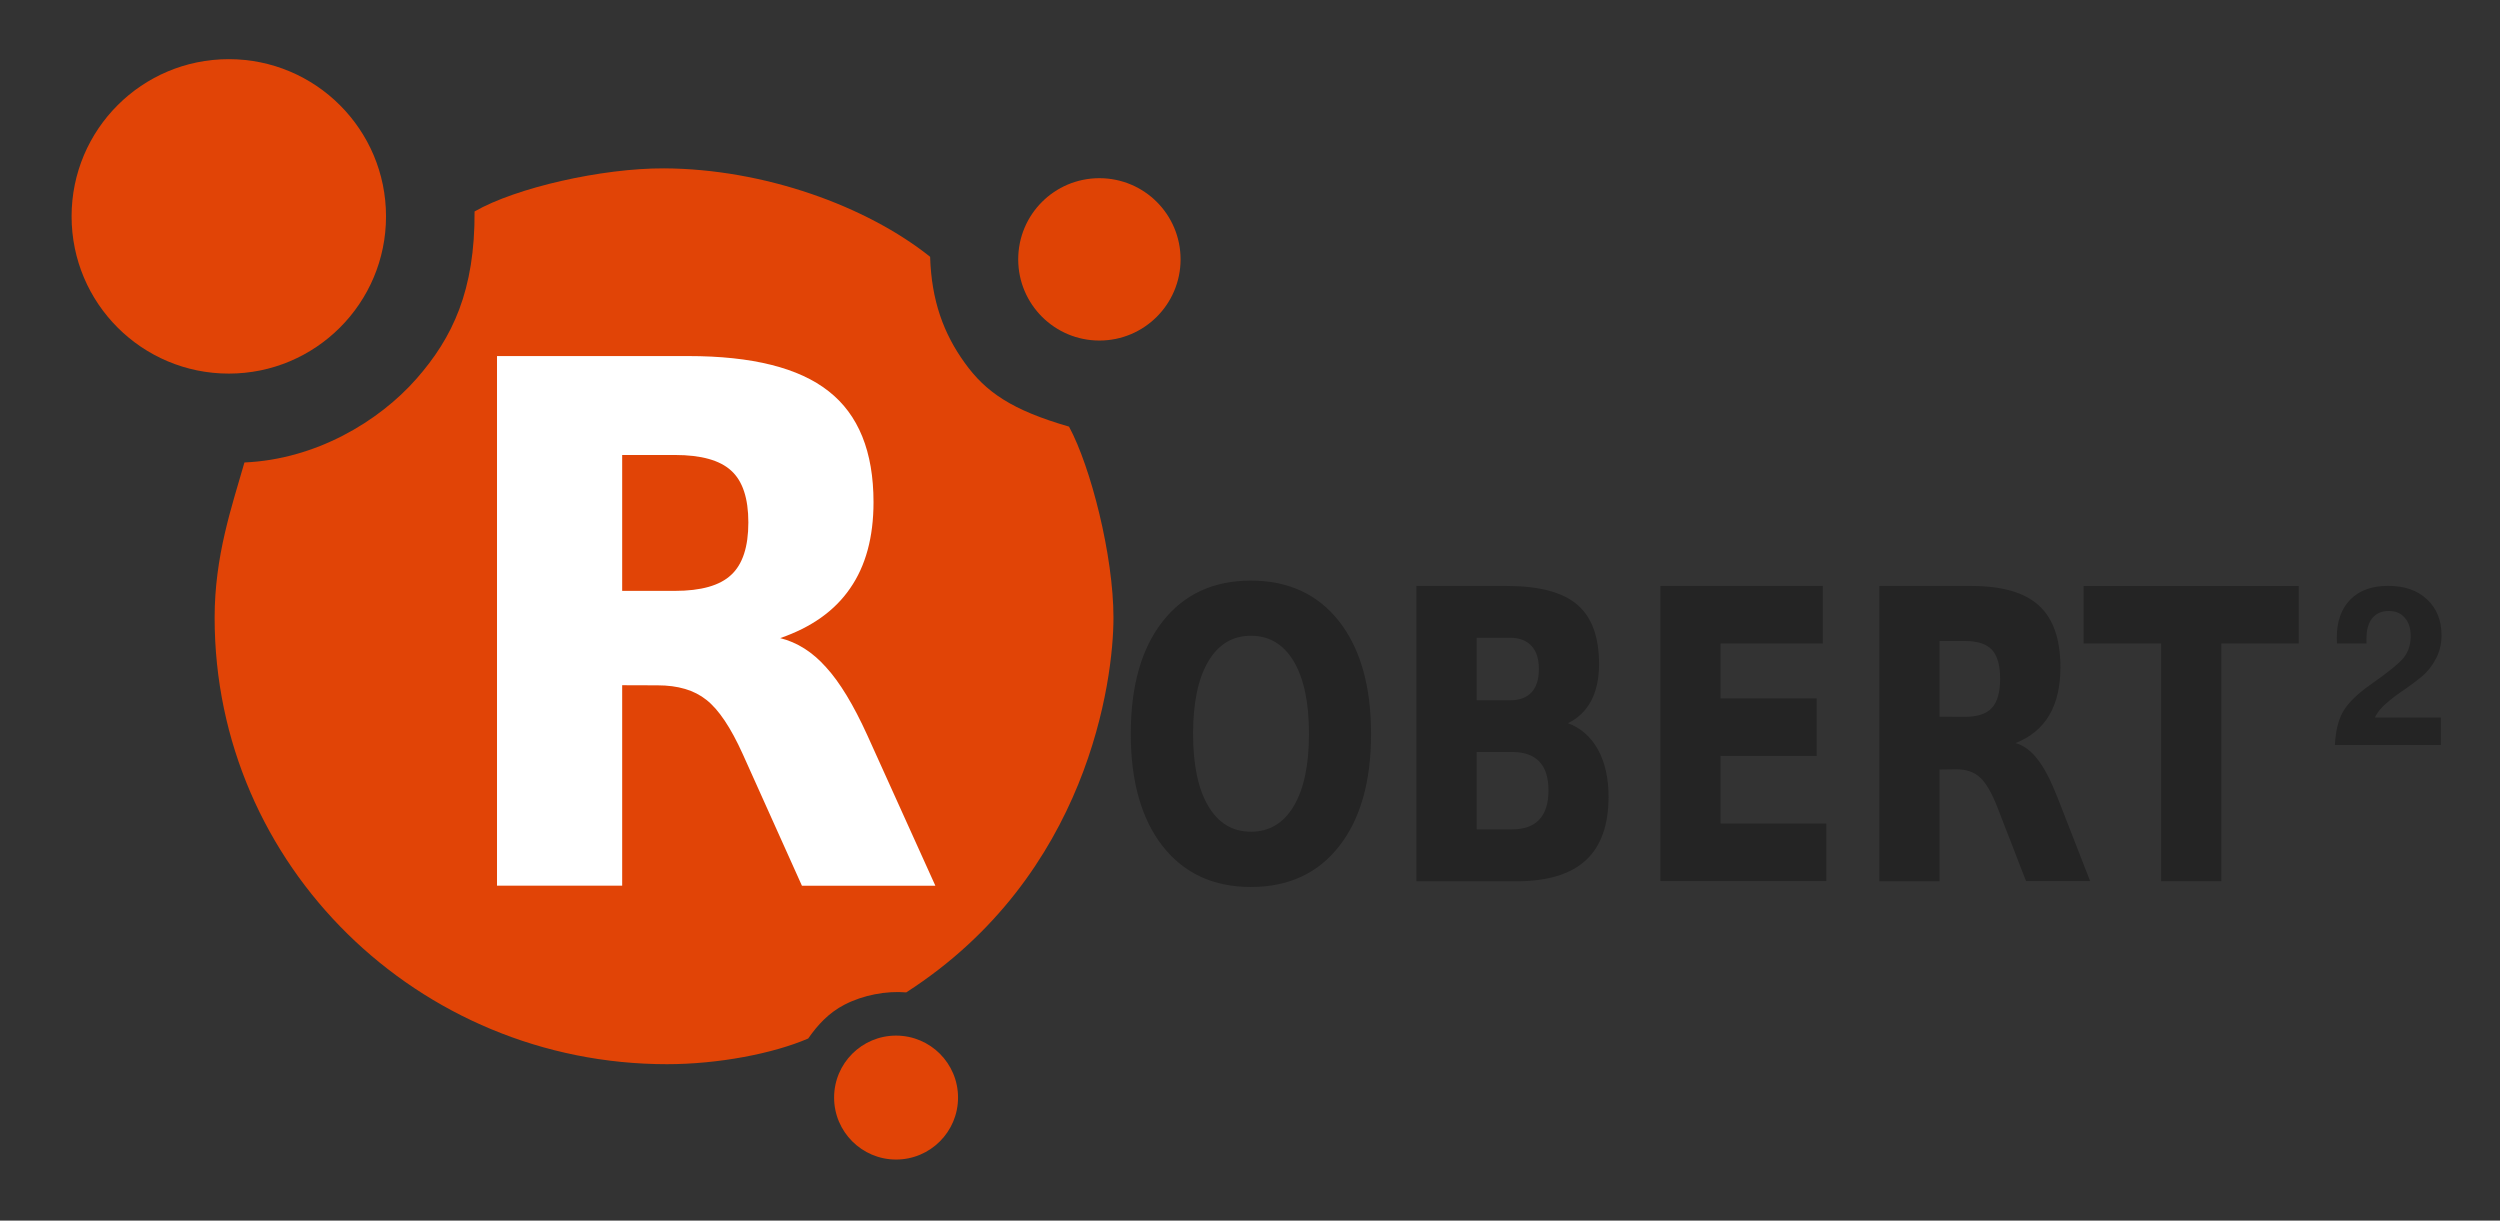 <svg xmlns="http://www.w3.org/2000/svg" viewBox="0 0 2239 1093.2">
    <rect x="0" y="0" width="2239" height="1093.2" fill="#333333" stroke="none"/>
    <g fill="#e14406">
        <path d="M997.22 553.288c0 55.6-22.3 230.5-185.6 335.5-17.7-1.5-38.5 2.3-55.3 11-14.1 7.3-24 18.1-32.5 30.3-31.3 13.5-80.4 23-126.5 23-222.3 0-405.1-177.5-405.1-399.8 0-55.6 15.4-99.5 26.7-139.1 63.4-2.7 120.1-36.3 154.1-75 32.4-36.9 52.4-79 52-149.8 37-21.3 114.1-38.8 169.6-38.6 89.6.4 181.4 33.7 238.4 79.2 1.2 39.3 12.1 68.8 31 95 18.9 26.3 42.3 42.3 93.4 57.1 19.5 36.1 39.8 115.6 39.8 171.2z" />
        <path d="M1057.32 232.288c0 40.1-32.5 72.7-72.7 72.7-40.1 0-72.7-32.5-72.7-72.7s32.5-72.7 72.7-72.7 72.7 32.5 72.7 72.7z" fill-opacity=".99" />
        <path d="M858.02 982.988c0 30.7-24.9 55.5-55.5 55.5s-55.5-24.9-55.5-55.5c0-30.7 24.9-55.5 55.5-55.5s55.5 24.8 55.5 55.5zm-512.3-789.2c0 77.7-63 140.8-140.8 140.8s-140.8-63-140.8-140.8 63-140.8 140.8-140.8 140.8 63.1 140.8 140.8z" />
    </g>
    <path d="M604.42 529.188c23.5 0 40.3-4.8 50.4-14.3 10.3-9.5 15.4-25.2 15.4-47 0-21.6-5.1-37.1-15.4-46.4-10.1-9.3-26.9-14-50.4-14h-47.2v121.7h47.2m-47.2 84.5v179.5h-112.1v-474.3h171.2c57.3 0 99.2 10.5 125.8 31.5 26.8 21 40.2 54.1 40.2 99.4 0 31.3-7 57.1-21 77.2-13.8 20.1-34.7 34.9-62.6 44.5 15.3 3.8 29 12.5 41.1 26.1 12.2 13.3 24.6 33.7 37 61l60.9 134.7h-119.5l-53-117.9c-10.7-23.7-21.5-39.9-32.6-48.6-10.9-8.7-25.4-13-43.7-13l-31.7-.1" fill="#fff" />
    <path d="M1120.32 569.388c-16.4 0-29.2 7.7-38.2 23-9.1 15.4-13.6 37-13.6 64.8s4.5 49.3 13.6 64.7 21.8 23 38.2 23c16.5 0 29.3-7.7 38.4-23 9.1-15.4 13.6-36.9 13.6-64.7 0-27.9-4.5-49.5-13.6-64.8s-21.9-23-38.4-23m0-49.4c33.6 0 59.9 12.2 79 36.5 19 24.3 28.6 57.9 28.6 100.8 0 42.7-9.5 76.3-28.6 100.6-19 24.3-45.4 36.5-79 36.5-33.5 0-59.9-12.2-79-36.5-19-24.3-28.6-57.9-28.6-100.6 0-42.9 9.5-76.5 28.6-100.8s45.5-36.5 79-36.5m232 107.2c8.5 0 14.9-2.4 19.3-7.1s6.6-11.7 6.6-20.9c0-9.1-2.2-16-6.6-20.7-4.4-4.8-10.8-7.3-19.3-7.3h-29.8v56h29.8m1.8 115.6c10.8 0 19-2.9 24.4-8.7 5.5-5.8 8.3-14.5 8.3-26.2 0-11.5-2.7-20-8.1-25.7-5.4-5.8-13.6-8.7-24.5-8.7h-31.7v69.3h31.6m50.1-95.1c11.6 4.3 20.5 12.1 26.9 23.6 6.3 11.5 9.5 25.5 9.5 42.2 0 25.5-6.8 44.5-20.4 57s-34.4 18.8-62.2 18.8h-89.5v-264.5h81c29 0 50 5.6 63 16.7 13.1 11.1 19.6 28.9 19.6 53.3 0 12.9-2.4 23.9-7.1 32.9-4.8 9-11.7 15.6-20.8 20m82.8-122.9h145.5v51.5h-91.6v49.2h86.1v51.5h-86.1v60.6h94.7v51.5h-148.6v-264.3m272.7 117.2c11.3 0 19.4-2.7 24.2-8 4.9-5.3 7.4-14.1 7.4-26.2 0-12-2.5-20.7-7.4-25.9s-12.9-7.8-24.2-7.8h-22.7v67.8l22.7.1m-22.7 47.2v100.1h-53.9v-264.5h82.4c27.5 0 47.7 5.8 60.5 17.5 12.9 11.7 19.3 30.2 19.3 55.4 0 17.5-3.4 31.8-10.1 43-6.6 11.2-16.7 19.5-30.1 24.8 7.4 2.1 14 7 19.7 14.5 5.9 7.4 11.8 18.8 17.8 34l29.3 75.1h-57.4l-25.5-65.7c-5.1-13.2-10.4-22.3-15.7-27.1-5.2-4.8-12.2-7.3-21-7.3l-15.3.2m129-164.4h192.7v51.5h-69.3v212.9h-53.9v-212.9h-69.5v-51.5m320.6 44.2c0 7.7-1.7 14.8-5.1 21.1-3.3 6.3-7.5 11.6-12.6 15.9-5.1 4.2-10.4 8.1-15.8 11.8-5.4 3.5-10.6 7.5-15.6 11.8-5 4.2-8.5 8.5-10.6 13h59.1v24.6h-94.9c.7-12.9 3.2-23 7.7-30.5 4.6-7.6 12.8-15.6 24.6-23.8 15.4-10.8 25.1-18.7 29.3-23.8 4.2-5.3 6.3-11.7 6.3-19.5 0-7-1.8-12.4-5.3-16.3-3.4-4.1-8.2-6.1-14.4-6.1-6.3 0-11.2 2.2-14.8 6.5-3.4 4.3-5.1 10.4-5.1 18.1v4.5h-26.4c-.1-1.4-.2-3.1-.2-4.9 0-14.7 4-26.1 12-34.3 8.1-8.3 19.4-12.4 33.9-12.4 14.7 0 26.3 4 34.8 12 8.7 8 13.1 18.8 13.1 32.3z" fill="#242424" />
</svg>
